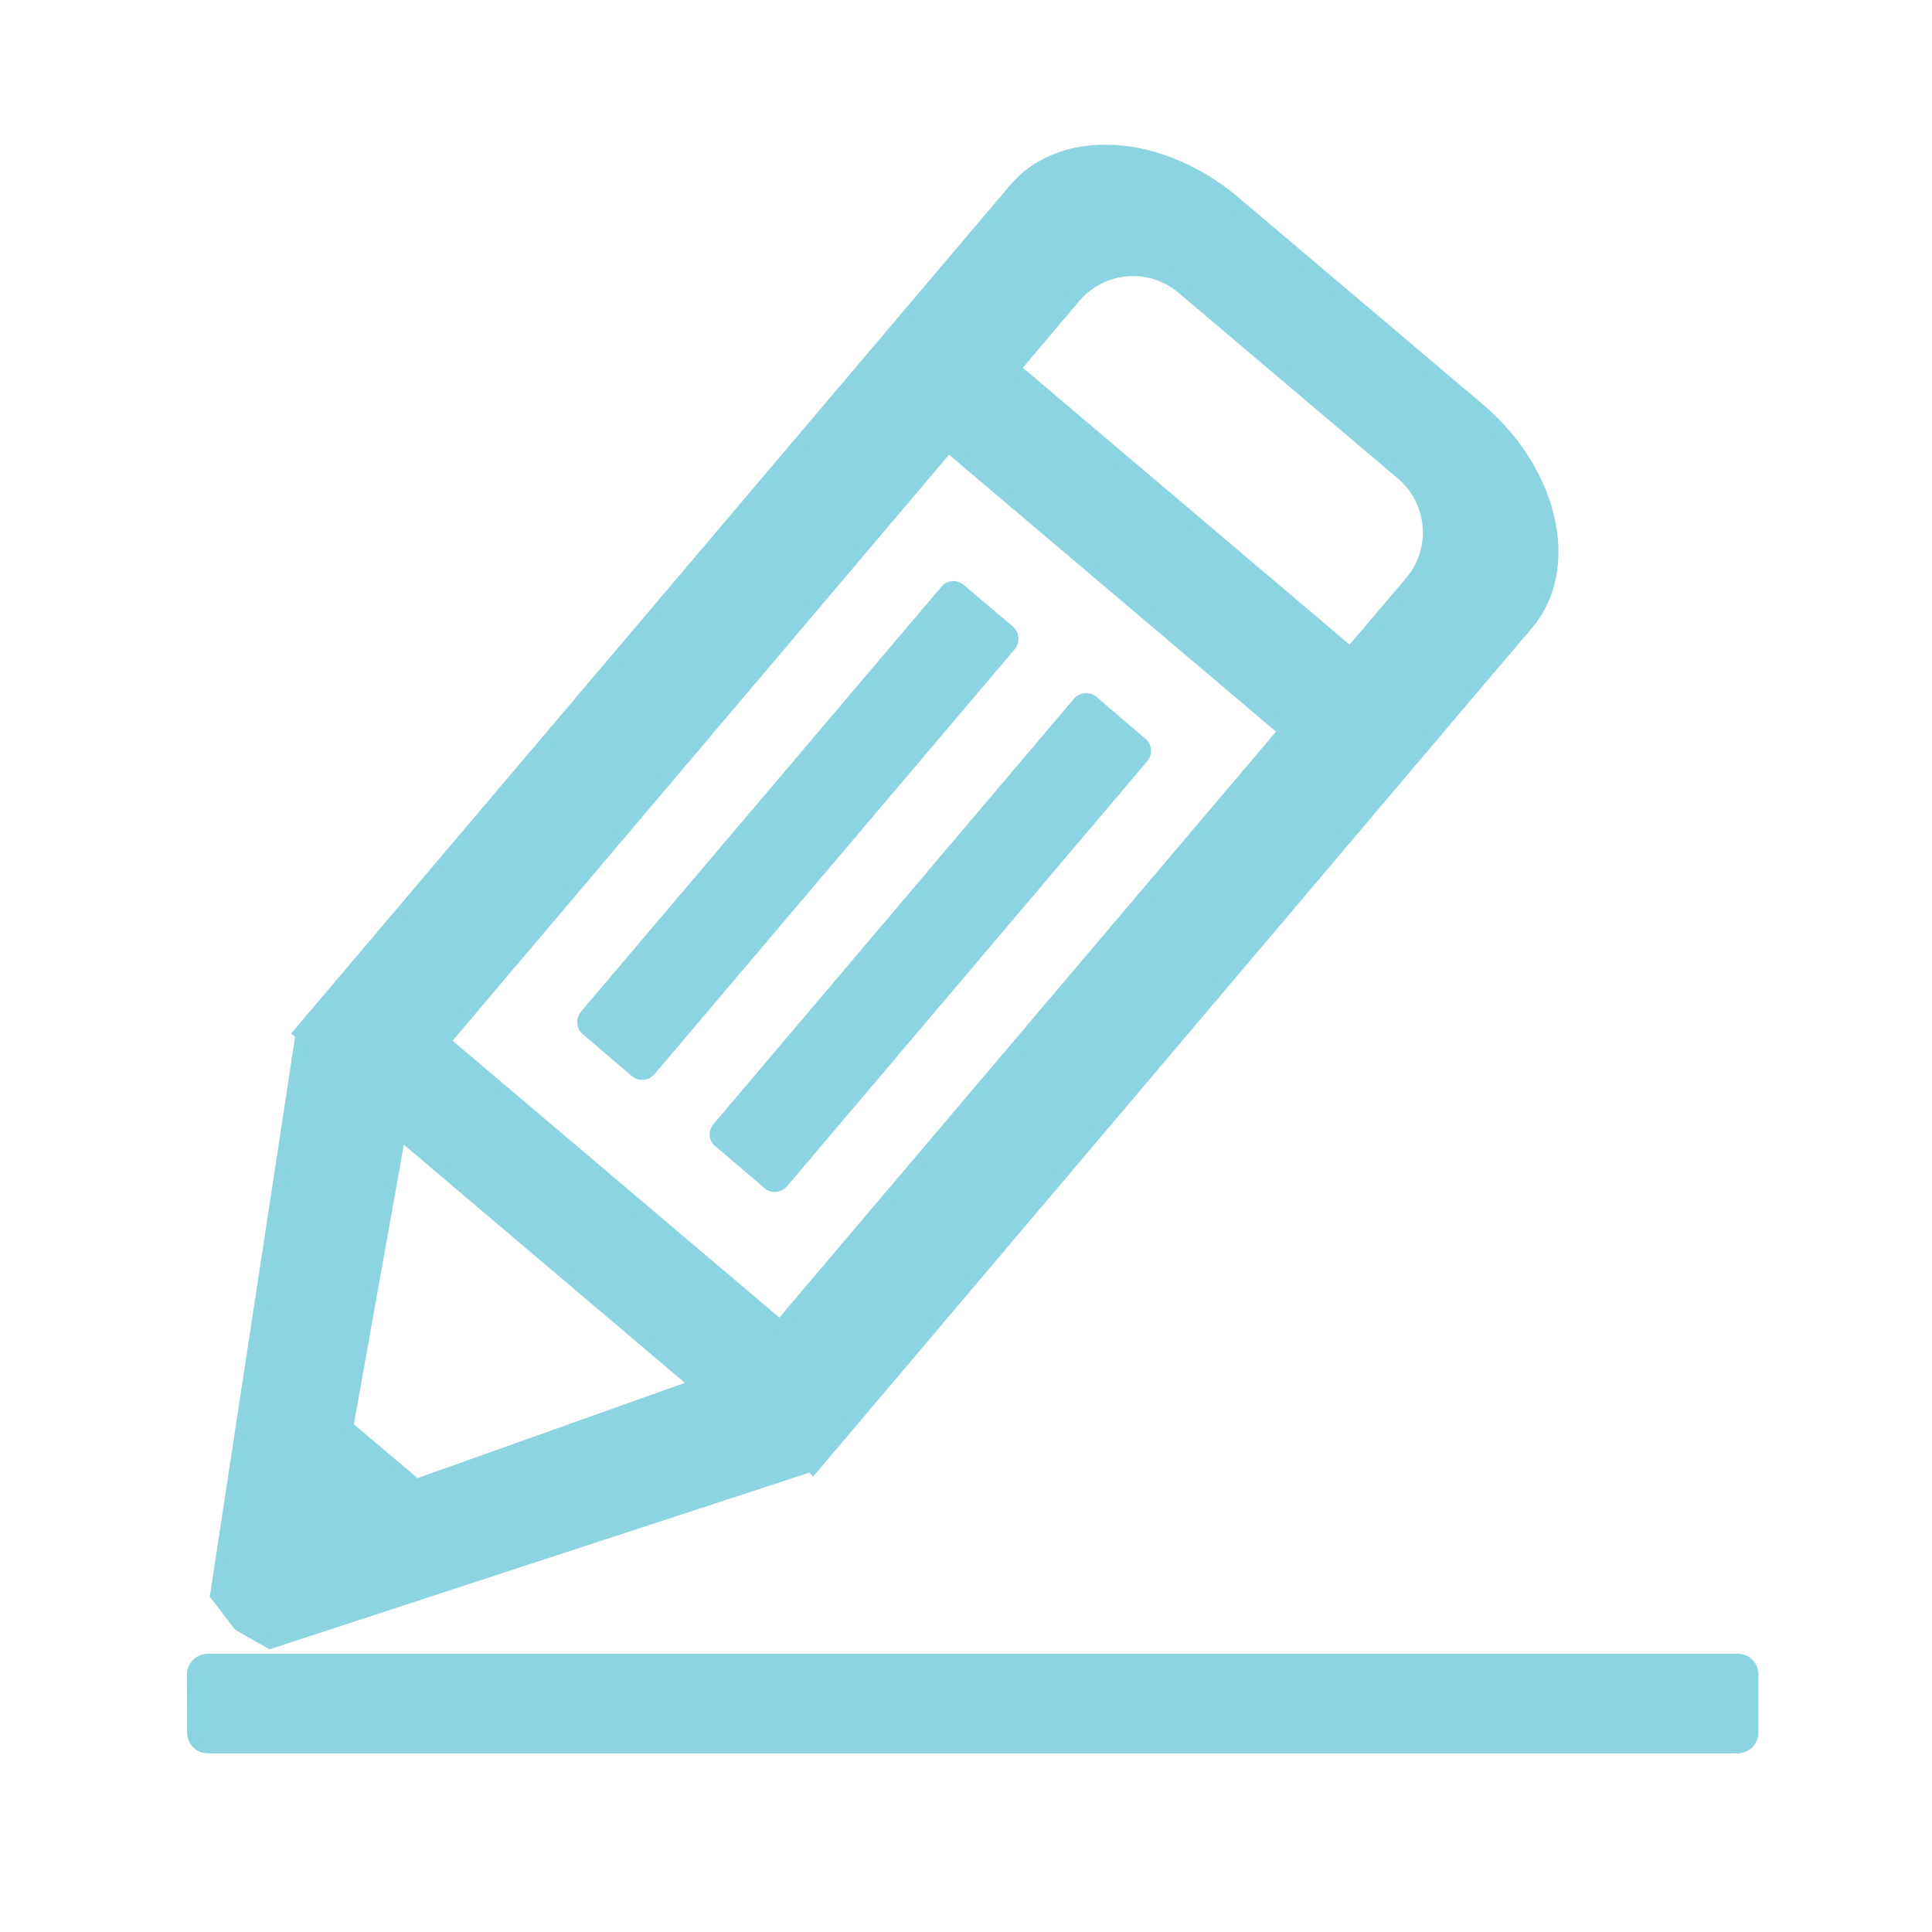 <?xml version="1.0" encoding="utf-8"?>
<!-- Generator: Adobe Illustrator 16.0.0, SVG Export Plug-In . SVG Version: 6.00 Build 0)  -->
<!DOCTYPE svg PUBLIC "-//W3C//DTD SVG 1.1//EN" "http://www.w3.org/Graphics/SVG/1.1/DTD/svg11.dtd">
<svg version="1.1" id="Layer_1" xmlns="http://www.w3.org/2000/svg" xmlns:xlink="http://www.w3.org/1999/xlink" x="0px" y="0px"
	 width="31px" height="31px" viewBox="0 0 31 31" enable-background="new 0 0 31 31" xml:space="preserve">
<g>
	<g>
		<path fill="#8CD4E1" d="M19.798,3.236l3.935,3.332c1.185,1.006,1.533,2.543,0.777,3.438c-0.459,0.538-0.914,1.075-1.373,1.615
			l-4.613,5.447l-0.23,0.268l-5.217,6.16l-0.034,0.043l-0.023-0.025l-8.684,2.842l-0.481-0.264L3.47,25.593l1.373-9.003
			l-0.029-0.021l0.035-0.041l5.223-6.156l0.224-0.271l4.685-5.528l1.304-1.538C17.038,2.144,18.611,2.231,19.798,3.236z
			 M18.973,4.619c-0.516-0.435-1.289-0.374-1.73,0.146l-0.971,1.148l5.396,4.571l0.974-1.146c0.439-0.519,0.375-1.29-0.139-1.731
			L18.973,4.619z M15.217,7.155l-8.096,9.556l5.396,4.571l8.098-9.553L15.217,7.155z M6.413,18.178L5.57,22.893l1.11,0.938
			l4.507-1.605L6.413,18.178z"/>
		<path fill="#8CD4E1" d="M4.325,26.464l-0.55-0.312l-0.41-0.532l0.007-0.042l1.363-8.944l-0.066-0.049l0.105-0.123L16.209,2.97
			c0.354-0.419,0.896-0.649,1.526-0.649c0.722,0,1.497,0.306,2.127,0.839l3.935,3.332c1.224,1.04,1.578,2.645,0.789,3.579
			c-0.313,0.369-0.626,0.736-0.938,1.104L13.047,23.693l-0.059-0.064L4.325,26.464z M3.92,26.015l0.425,0.232l8.674-2.839
			l10.476-12.363c0.313-0.368,0.625-0.736,0.938-1.104c0.718-0.849,0.374-2.329-0.766-3.297l-3.935-3.332
			C19.139,2.809,18.41,2.52,17.735,2.52c-0.57,0-1.059,0.206-1.374,0.579L4.948,16.565l-0.006,0.039l-1.366,8.961L3.92,26.015z
			 M6.66,23.943l-1.198-1.012l0.01-0.057l0.874-4.886l5.039,4.271l-0.164,0.058L6.66,23.943z M5.678,22.854l1.022,0.863l4.289-1.528
			l-4.509-3.822L5.678,22.854z M12.529,21.423l-5.549-4.7l0.065-0.076l8.16-9.632l0.076,0.065l5.475,4.638L12.529,21.423z
			 M7.262,16.699l5.243,4.442l7.969-9.401l-5.246-4.444L7.262,16.699z M21.679,10.625l-5.548-4.7l1.035-1.224
			C17.42,4.401,17.79,4.23,18.182,4.23c0.313,0,0.616,0.111,0.855,0.313l3.529,2.988c0.555,0.476,0.622,1.315,0.15,1.872
			L21.679,10.625z M16.412,5.901l5.243,4.442l0.909-1.07c0.4-0.473,0.343-1.186-0.128-1.59l-3.528-2.987
			c-0.203-0.171-0.461-0.266-0.727-0.266c-0.333,0-0.647,0.146-0.863,0.4L16.412,5.901z"/>
	</g>
	<path fill="#8CD4E1" d="M15.104,9.416c0.089-0.111,0.251-0.122,0.358-0.032l0.787,0.666c0.11,0.094,0.124,0.252,0.034,0.366
		l-5.78,6.818c-0.094,0.109-0.258,0.123-0.362,0.035l-0.786-0.672c-0.111-0.087-0.125-0.252-0.033-0.365L15.104,9.416z"/>
	<path fill="#8CD4E1" d="M17.229,11.215c0.09-0.11,0.258-0.123,0.363-0.033l0.785,0.671c0.109,0.091,0.125,0.253,0.03,0.363
		l-5.778,6.818c-0.094,0.106-0.256,0.125-0.362,0.03l-0.786-0.67c-0.112-0.084-0.124-0.254-0.033-0.357L17.229,11.215z"/>
	<g>
		<path fill="#8CD4E1" d="M3.1,26.869c0-0.131,0.107-0.234,0.236-0.234h24.547c0.131,0,0.232,0.104,0.232,0.234v0.934
			c0,0.129-0.104,0.231-0.232,0.231H3.336c-0.129,0-0.234-0.103-0.234-0.231v-0.934H3.1z"/>
		<path fill="#8CD4E1" d="M27.883,28.134H3.336c-0.184,0-0.334-0.148-0.334-0.331L3,26.869c0-0.185,0.151-0.334,0.336-0.334h24.547
			c0.187,0,0.332,0.146,0.332,0.334v0.934C28.215,27.985,28.066,28.134,27.883,28.134z M3.202,26.849l0,0.021v0.934
			c0,0.072,0.06,0.132,0.134,0.132h24.547c0.074,0,0.133-0.059,0.133-0.132v-0.934c0-0.075-0.059-0.135-0.133-0.135H3.336
			C3.268,26.734,3.211,26.784,3.202,26.849z"/>
	</g>
</g>
</svg>
